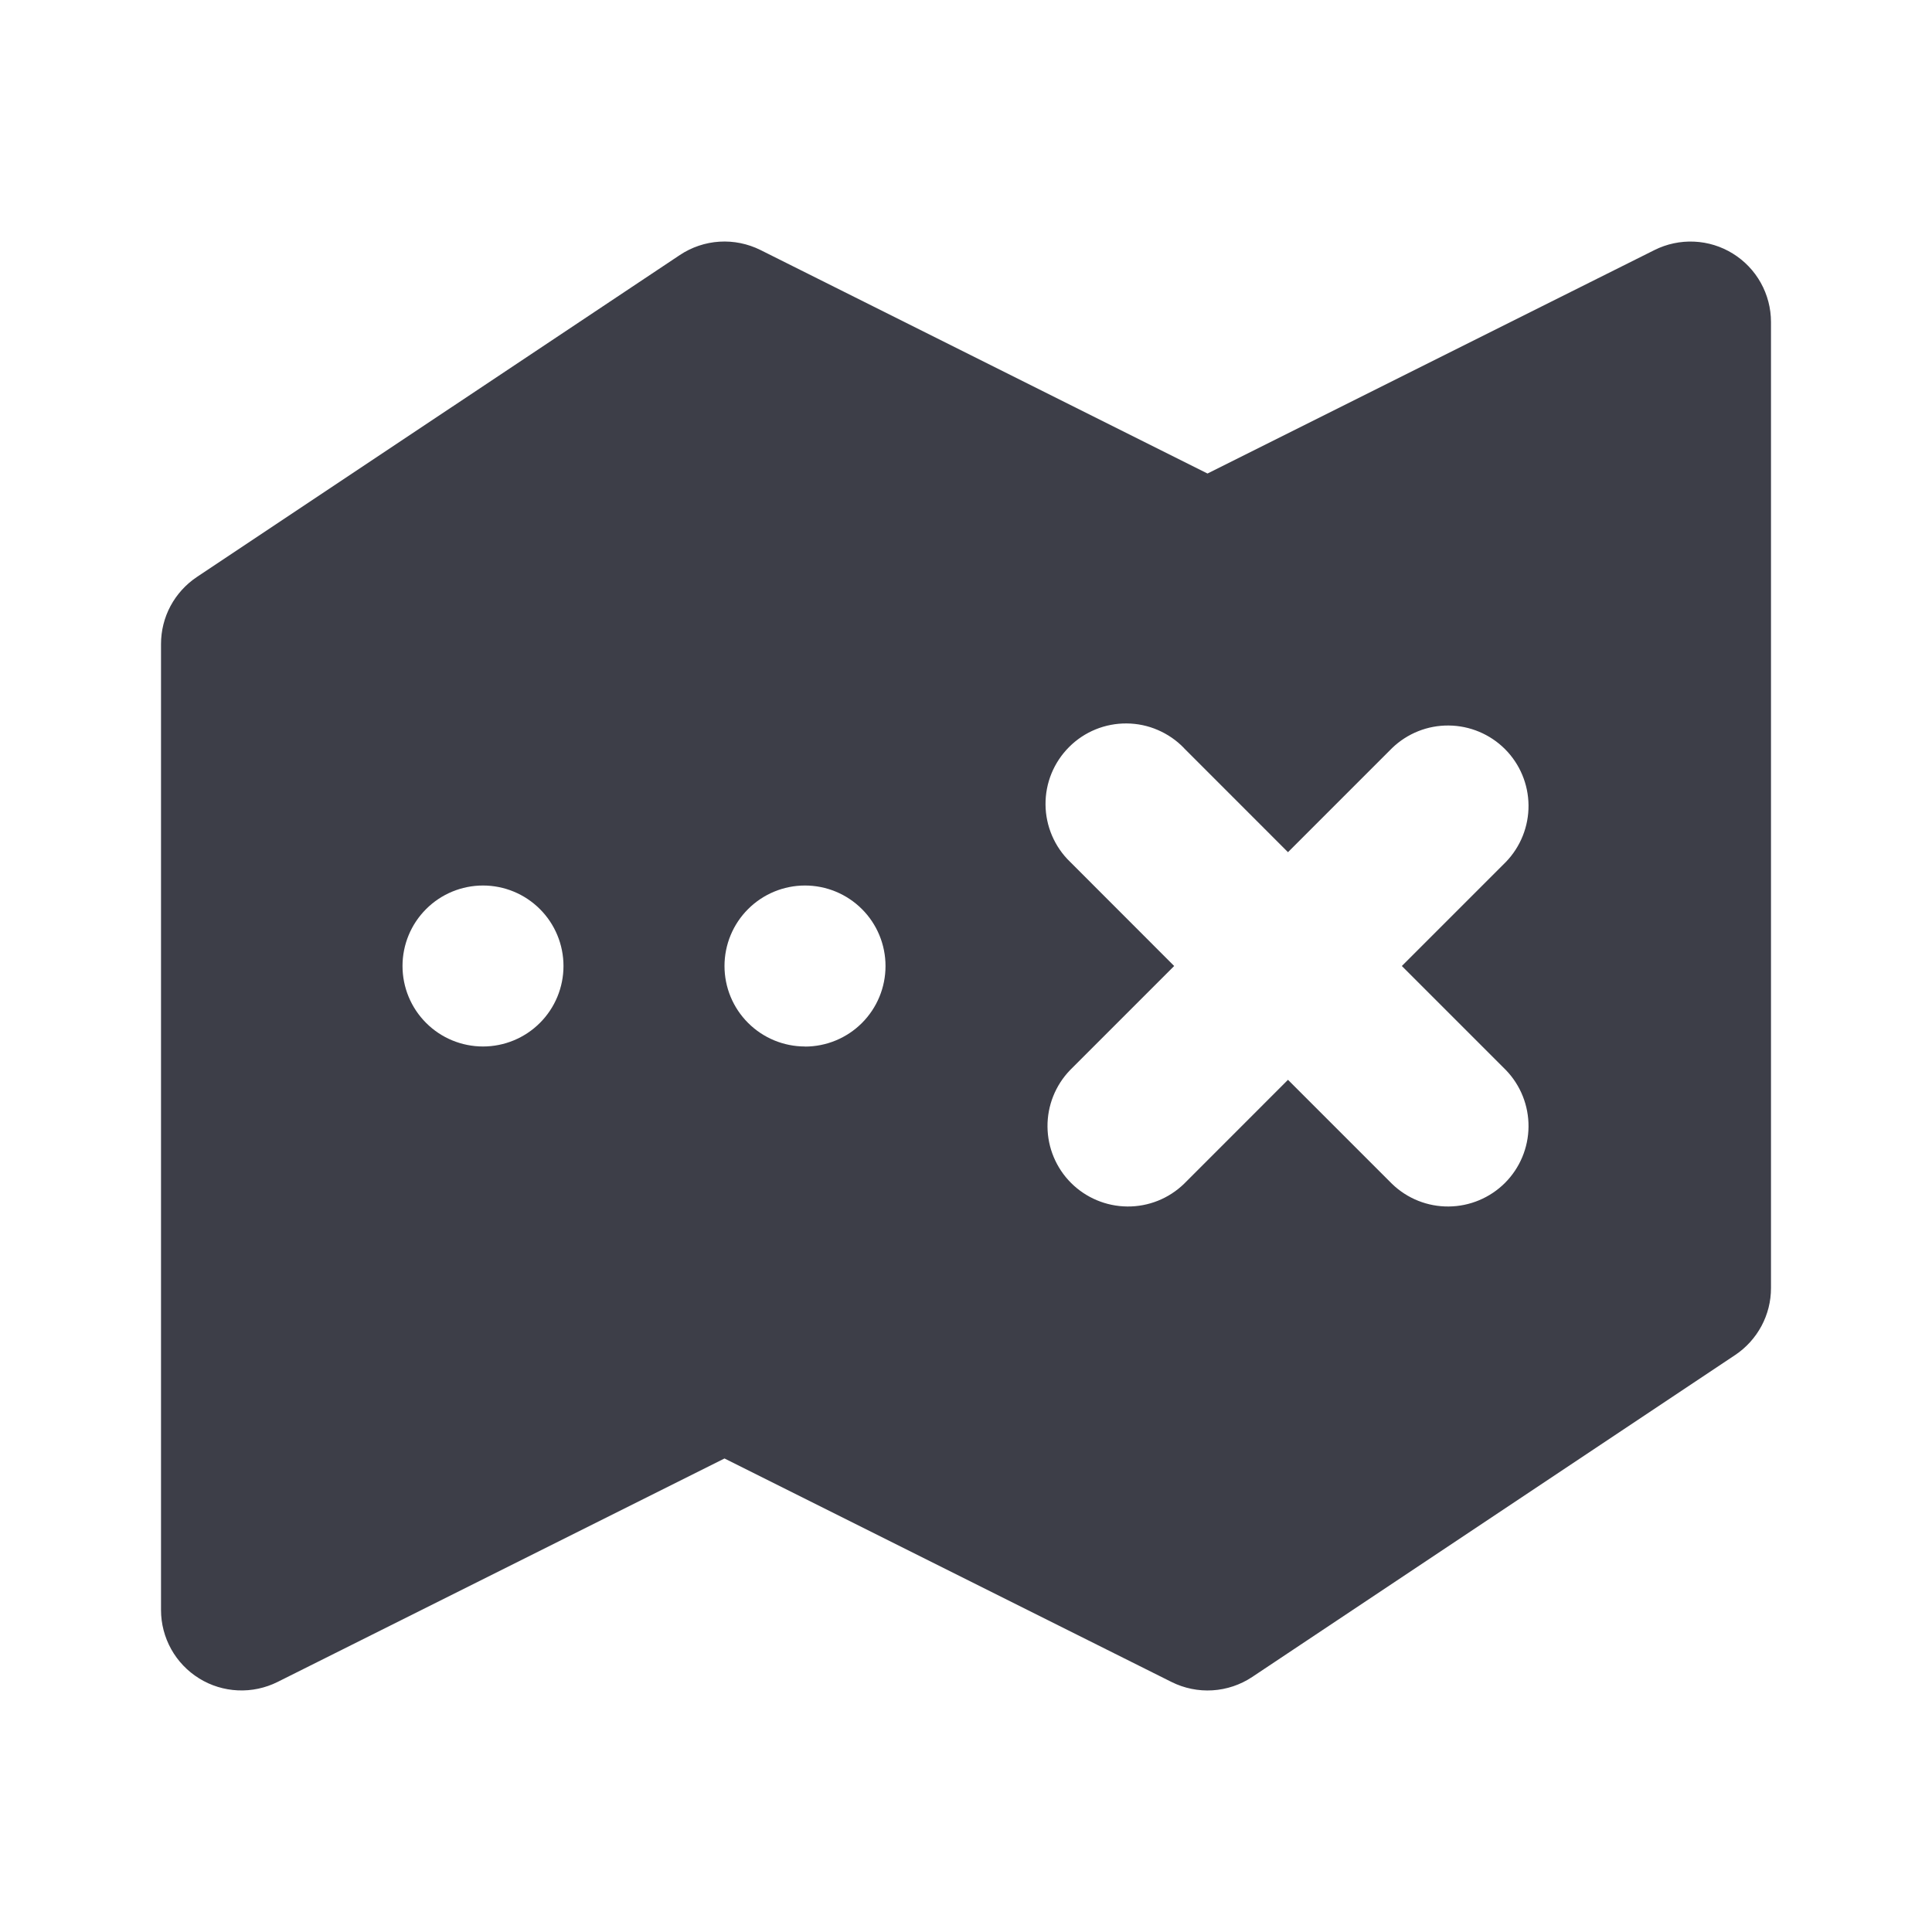 <svg width="44" height="44" viewBox="0 0 44 44" fill="none" xmlns="http://www.w3.org/2000/svg">
<path fill-rule="evenodd" clip-rule="evenodd" d="M15.483 5.808C15.752 5.629 16.063 5.524 16.386 5.504C16.708 5.484 17.03 5.55 17.32 5.694L27.5 10.784L37.681 5.694C37.96 5.555 38.27 5.489 38.583 5.503C38.895 5.517 39.198 5.61 39.464 5.775C39.729 5.939 39.949 6.168 40.101 6.441C40.253 6.714 40.333 7.021 40.333 7.333V29.333C40.334 29.635 40.259 29.932 40.117 30.198C39.974 30.464 39.769 30.691 39.518 30.859L28.518 38.192C28.249 38.371 27.937 38.476 27.614 38.496C27.292 38.516 26.97 38.45 26.681 38.306L16.5 33.216L6.32 38.306C6.04 38.445 5.73 38.511 5.418 38.497C5.106 38.483 4.802 38.39 4.536 38.225C4.271 38.061 4.051 37.832 3.899 37.559C3.747 37.286 3.667 36.979 3.667 36.667V14.667C3.667 14.365 3.741 14.068 3.883 13.802C4.026 13.536 4.232 13.309 4.483 13.141L15.483 5.808ZM9.167 22C9.167 22.486 9.36 22.953 9.704 23.296C10.047 23.64 10.514 23.833 11 23.833C11.486 23.833 11.953 23.64 12.296 23.296C12.64 22.953 12.833 22.486 12.833 22C12.833 21.514 12.64 21.047 12.296 20.704C11.953 20.36 11.486 20.167 11 20.167C10.514 20.167 10.047 20.36 9.704 20.704C9.36 21.047 9.167 21.514 9.167 22ZM18.333 23.833C17.847 23.833 17.381 23.64 17.037 23.296C16.693 22.953 16.5 22.486 16.5 22C16.5 21.514 16.693 21.047 17.037 20.704C17.381 20.36 17.847 20.167 18.333 20.167C18.82 20.167 19.286 20.36 19.63 20.704C19.974 21.047 20.167 21.514 20.167 22V22.002C20.167 22.488 19.974 22.954 19.63 23.298C19.286 23.642 18.82 23.835 18.333 23.835V23.833ZM26.963 17.035C26.794 16.86 26.591 16.721 26.368 16.625C26.144 16.528 25.904 16.478 25.66 16.476C25.417 16.474 25.175 16.52 24.95 16.612C24.725 16.704 24.52 16.84 24.348 17.013C24.176 17.185 24.04 17.389 23.947 17.615C23.855 17.84 23.809 18.081 23.811 18.325C23.813 18.568 23.864 18.809 23.96 19.033C24.056 19.256 24.195 19.459 24.371 19.628L26.741 22L24.371 24.37C24.037 24.716 23.852 25.179 23.856 25.66C23.86 26.141 24.053 26.601 24.393 26.941C24.733 27.28 25.193 27.473 25.673 27.477C26.154 27.482 26.617 27.297 26.963 26.963L29.333 24.592L31.704 26.963C32.05 27.297 32.513 27.482 32.993 27.477C33.474 27.473 33.934 27.28 34.274 26.941C34.614 26.601 34.807 26.141 34.811 25.66C34.815 25.179 34.63 24.716 34.296 24.37L31.926 22L34.296 19.63C34.63 19.284 34.815 18.821 34.811 18.34C34.807 17.859 34.614 17.399 34.274 17.059C33.934 16.72 33.474 16.527 32.993 16.523C32.513 16.518 32.05 16.703 31.704 17.037L29.333 19.408L26.963 17.037V17.035Z" fill="#3D3E48"/>
</svg>
